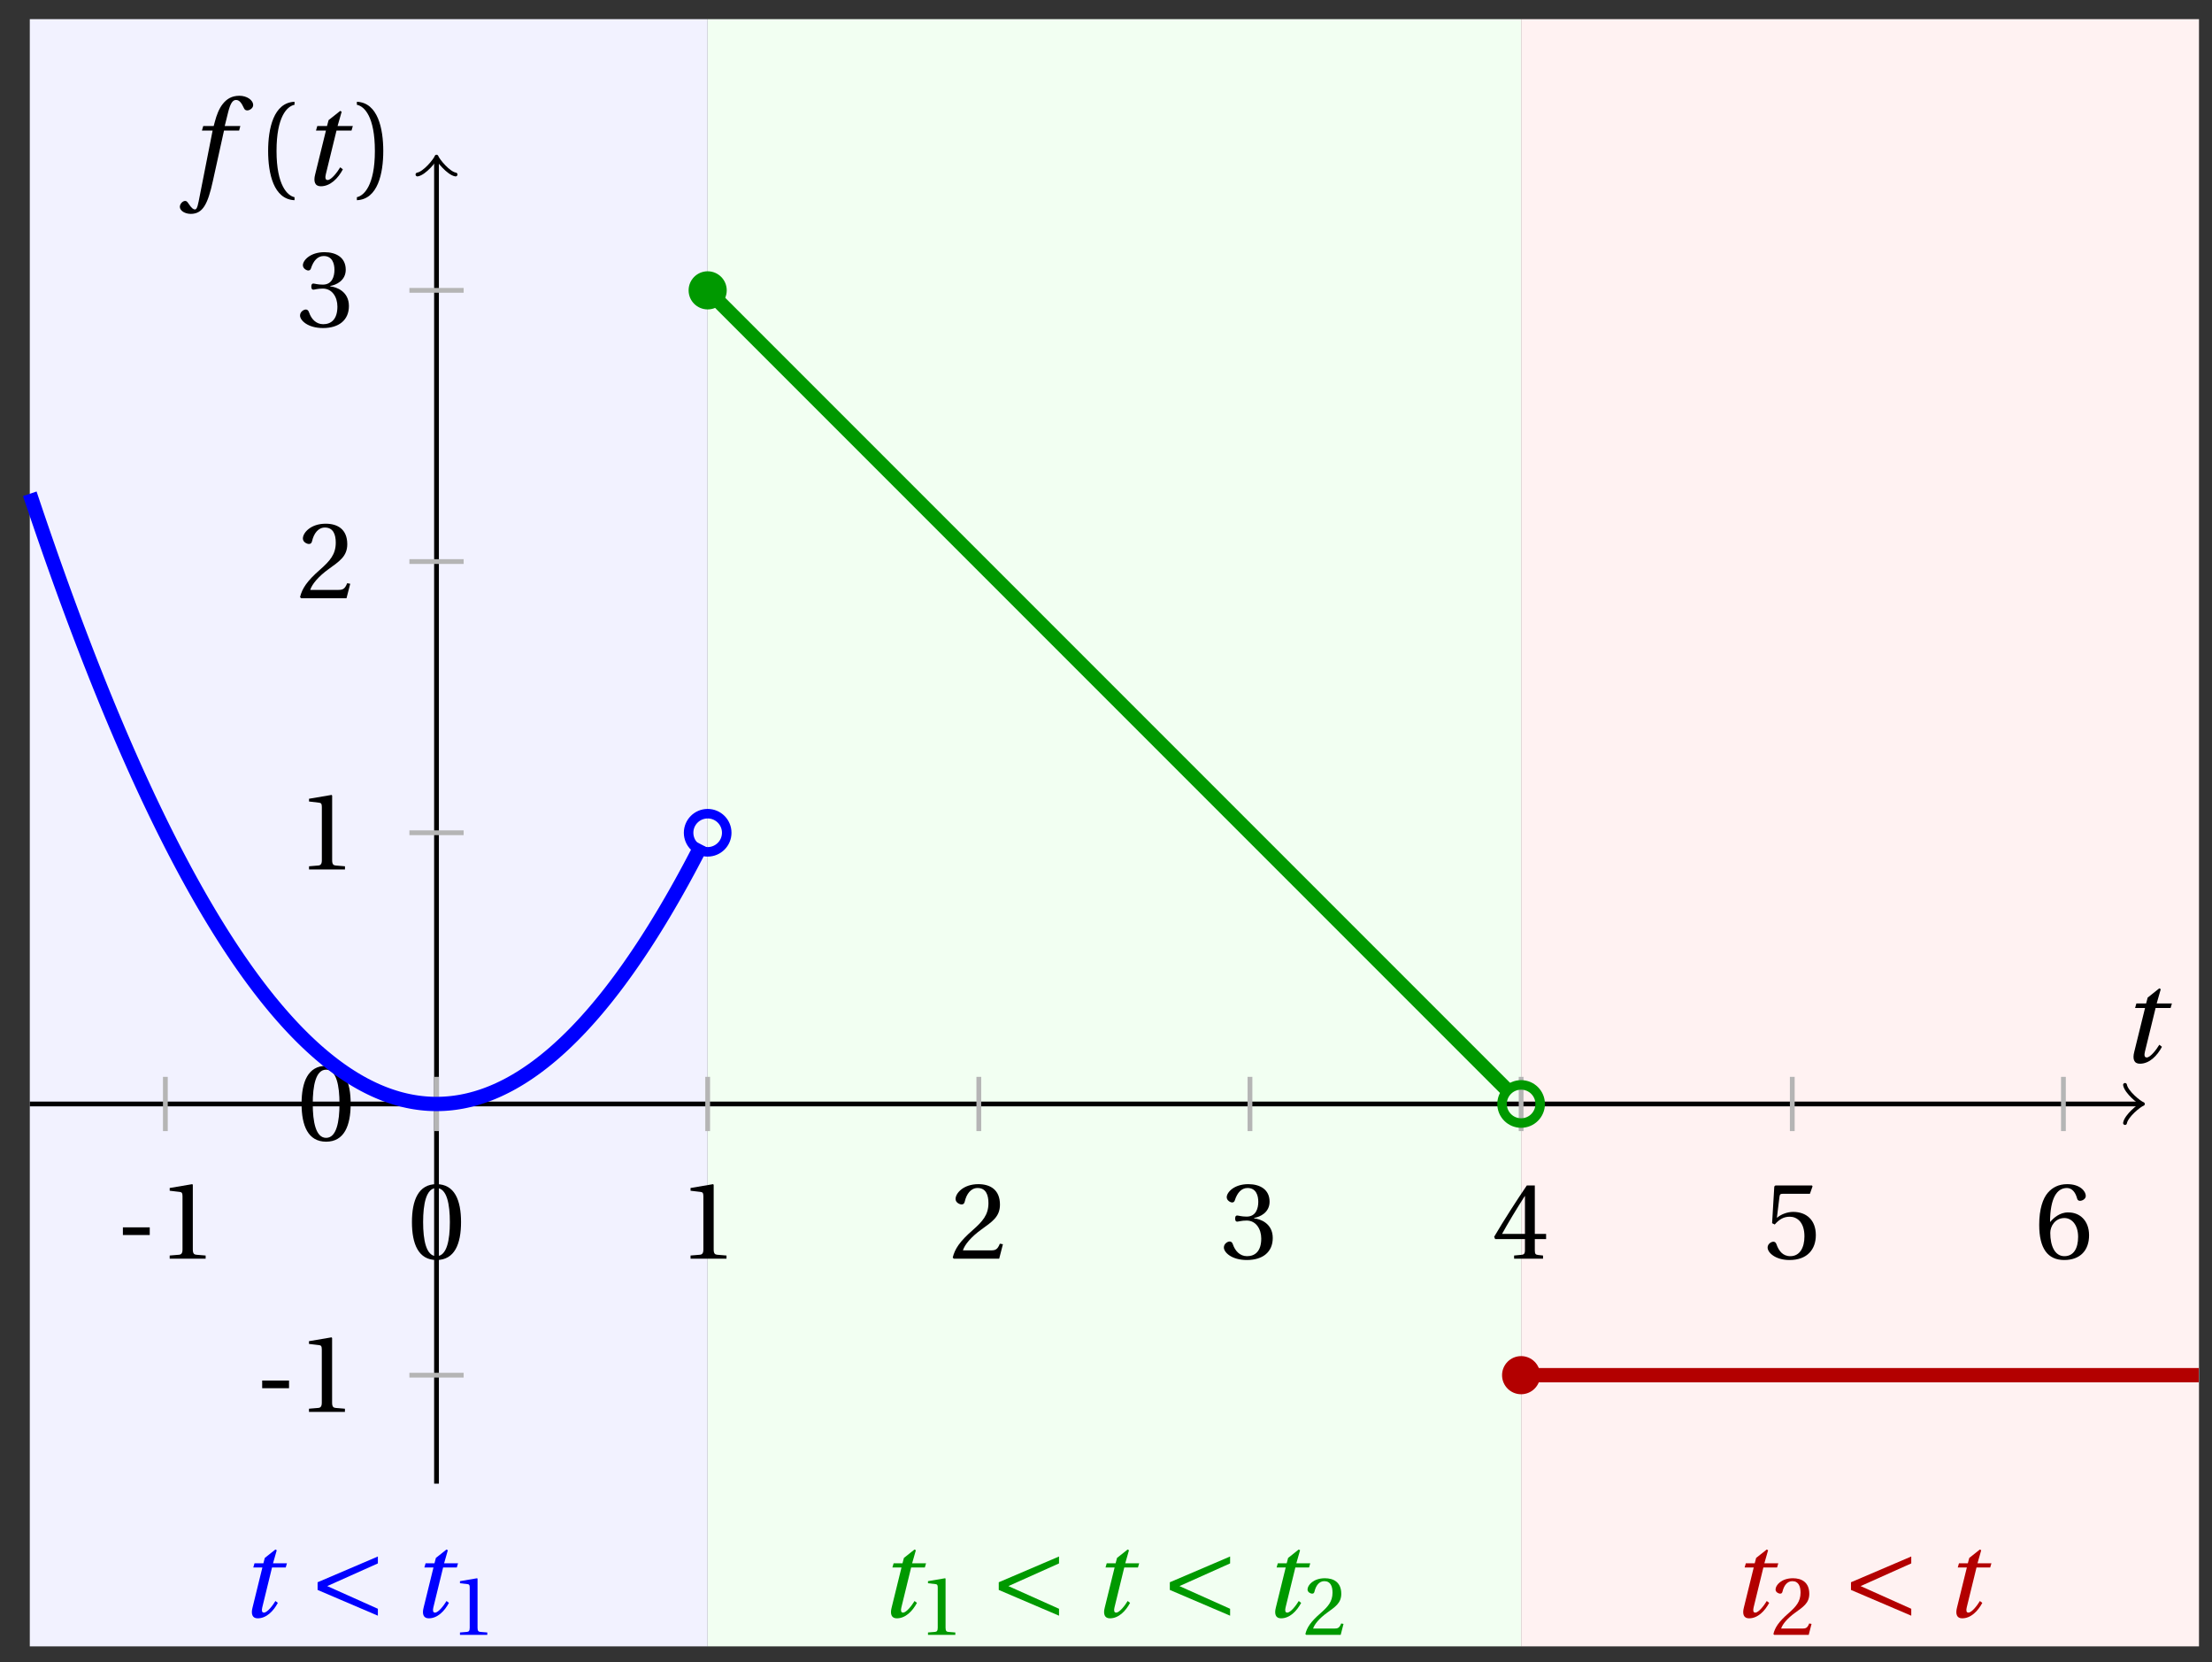 <svg xmlns="http://www.w3.org/2000/svg" xmlns:xlink="http://www.w3.org/1999/xlink" version="1.1" width="185" height="139" viewBox="0 0 185 139">
<rect x="0" y="0" width="185" height="139" fill="#333333" stroke="none"/>
<defs>
<path id="font_1_2" d="M.428 .452 .439 .49H.312L.346 .609 .334 .616 .237 .539 .224 .49H.143L.132 .452H.215L.125 .086C.11 .029 .122-.012 .172-.012 .252-.012 .316 .054 .356 .129L.334 .146C.311 .107 .26 .04 .229 .04 .208 .04 .208 .063 .214 .088L.303 .452H.428Z"/>
<path id="font_1_1" d="M.432 .49H.302L.33 .603C.349 .679 .368 .707 .396 .707 .423 .707 .441 .685 .463 .637 .468 .627 .475 .62 .49 .62 .51 .62 .539 .639 .539 .664 .539 .707 .485 .742 .425 .742 .36 .742 .318 .715 .285 .673 .254 .634 .234 .58 .22 .527L.21 .49H.123L.112 .452H.201L.085-.137C.073-.199 .063-.205 .053-.205 .042-.205 .027-.197 0-.156-.007-.146-.014-.134-.027-.134-.049-.134-.072-.159-.072-.184-.071-.217-.028-.242 .019-.242 .119-.242 .161-.161 .203 .031L.296 .452H.422L.432 .49Z"/>
<path id="font_2_1" d="M.175 .282C.175 .568 .262 .654 .325 .667V.692C.15 .685 .105 .468 .105 .282 .105 .096 .15-.121 .325-.128V-.103C.267-.091 .175-.006 .175 .282Z"/>
<path id="font_2_2" d="M.175 .282C.175-.006 .083-.091 .025-.103V-.128C.2-.121 .245 .096 .245 .282 .245 .468 .2 .685 .025 .692V.667C.088 .654 .175 .568 .175 .282Z"/>
<path id="font_2_3" d="M.074 .286V.216H.319V.286H.074Z"/>
<path id="font_2_5" d="M.437 0V.029L.353 .036C.332 .038 .32 .046 .32 .085V.674L.315 .68 .109 .645V.62L.202 .609C.219 .607 .226 .599 .226 .57V.085C.226 .066 .223 .054 .217 .047 .212 .04 .204 .037 .193 .036L.109 .029V0H.437Z"/>
<path id="font_2_4" d="M.265 .645C.36 .645 .387 .497 .387 .334 .387 .171 .36 .023 .265 .023 .17 .023 .143 .171 .143 .334 .143 .497 .17 .645 .265 .645M.265 .68C.1 .68 .041 .534 .041 .334 .041 .134 .1-.012 .265-.012 .43-.012 .489 .134 .489 .334 .489 .534 .43 .68 .265 .68Z"/>
<path id="font_2_6" d="M.485 .132 .457 .137C.436 .083 .416 .076 .376 .076H.12C.136 .128 .195 .199 .288 .266 .384 .336 .458 .381 .458 .493 .458 .632 .366 .68 .261 .68 .124 .68 .053 .597 .053 .545 .053 .511 .091 .495 .108 .495 .126 .495 .133 .505 .137 .522 .153 .59 .192 .645 .254 .645 .331 .645 .353 .58 .353 .507 .353 .4 .299 .34 .212 .263 .089 .156 .046 .088 .027 .01L.037 0H.451L.485 .132Z"/>
<path id="font_2_7" d="M.13 .366C.13 .349 .135 .338 .148 .338 .16 .338 .187 .348 .235 .348 .32 .348 .368 .271 .368 .184 .368 .065 .309 .023 .238 .023 .172 .023 .129 .073 .11 .129 .104 .148 .094 .157 .08 .157 .062 .157 .027 .138 .027 .102 .027 .059 .096-.012 .237-.012 .382-.012 .473 .061 .473 .189 .473 .323 .358 .363 .303 .368V.372C.357 .381 .444 .421 .444 .52 .444 .631 .357 .68 .25 .68 .118 .68 .053 .604 .053 .561 .053 .53 .088 .513 .102 .513 .115 .513 .123 .52 .127 .533 .149 .601 .187 .645 .243 .645 .322 .645 .341 .575 .341 .519 .341 .459 .32 .384 .235 .384 .187 .384 .16 .394 .148 .394 .135 .394 .13 .384 .13 .366Z"/>
<path id="font_2_8" d="M.3 .179V.077C.3 .043 .289 .037 .265 .035L.201 .029V0H.465V.029L.42 .034C.397 .037 .39 .043 .39 .077V.179H.493V.226H.39V.668H.317C.223 .53 .111 .356 .019 .2L.028 .179H.3M.091 .226C.151 .335 .221 .45 .298 .571H.3V.226H.091Z"/>
<path id="font_2_9" d="M.426 .592 .45 .66 .445 .668H.111L.101 .659 .081 .324 .105 .312C.147 .36 .188 .383 .242 .383 .306 .383 .376 .336 .376 .204 .376 .101 .334 .023 .247 .023 .177 .023 .141 .074 .121 .131 .116 .146 .107 .155 .093 .155 .073 .155 .04 .135 .04 .102 .04 .056 .11-.012 .24-.012 .405-.012 .48 .088 .48 .215 .48 .355 .392 .427 .273 .427 .218 .427 .159 .403 .127 .374L.125 .376 .148 .563C.151 .588 .158 .592 .177 .592H.426Z"/>
<path id="font_2_10" d="M.272-.012C.42-.012 .499 .078 .499 .214 .499 .349 .412 .424 .308 .422 .232 .424 .172 .369 .145 .336H.143C.144 .556 .207 .645 .297 .645 .343 .645 .375 .606 .39 .549 .393 .537 .401 .528 .416 .528 .438 .528 .469 .545 .469 .573 .469 .613 .42 .68 .3 .68 .221 .68 .165 .65 .123 .602 .078 .55 .044 .454 .044 .309 .044 .093 .122-.012 .272-.012M.274 .371C.337 .371 .399 .314 .399 .199 .399 .094 .358 .023 .274 .023 .187 .023 .145 .116 .145 .236 .145 .297 .19 .371 .274 .371Z"/>
<path id="font_3_1" d="M.635 .075 .173 .282 .635 .489V.552L.085 .317V.247L.635 .012V.075Z"/>
</defs>
<path transform="matrix(1,0,0,-1,36.508,92.311)" d="M-34.016-45.355V90.71H22.678V-45.355ZM22.678 90.71" fill="#f2f2ff"/>
<path transform="matrix(1,0,0,-1,36.508,92.311)" d="M22.678-45.355V90.71H90.71V-45.355ZM90.71 90.71" fill="#f2fff2"/>
<path transform="matrix(1,0,0,-1,36.508,92.311)" d="M90.71-45.355V90.71H147.404V-45.355ZM147.404 90.71" fill="#fff2f2"/>
<path transform="matrix(1,0,0,-1,36.508,92.311)" stroke-width=".399" stroke-linecap="butt" stroke-miterlimit="10" stroke-linejoin="miter" fill="none" stroke="#000000" d="M-34.016 0H142.41"/>
<path transform="matrix(1,0,0,-1,178.921,92.311)" stroke-width=".319" stroke-linecap="round" stroke-linejoin="round" fill="none" stroke="#000000" d="M-1.196 1.594C-1.096 .996 0 .1 .299 0 0-.1-1.096-.996-1.196-1.594"/>
<use data-text="t" xlink:href="#font_1_2" transform="matrix(10.037,0,0,-10.037,177.241,88.825)"/>
<path transform="matrix(1,0,0,-1,36.508,92.311)" stroke-width=".399" stroke-linecap="butt" stroke-miterlimit="10" stroke-linejoin="miter" fill="none" stroke="#000000" d="M0-31.748V78.913"/>
<path transform="matrix(0,-1,-1,-0,36.508,13.396)" stroke-width=".319" stroke-linecap="round" stroke-linejoin="round" fill="none" stroke="#000000" d="M-1.196 1.594C-1.096 .996 0 .1 .299 0 0-.1-1.096-.996-1.196-1.594"/>
<use data-text="f" xlink:href="#font_1_1" transform="matrix(10.037,0,0,-10.037,15.764,15.455)"/>
<use data-text="(" xlink:href="#font_2_1" transform="matrix(10.037,0,0,-10.037,21.371,15.455)"/>
<use data-text="t" xlink:href="#font_1_2" transform="matrix(10.037,0,0,-10.037,25.102,15.455)"/>
<use data-text=")" xlink:href="#font_2_2" transform="matrix(10.037,0,0,-10.037,29.596,15.455)"/>
<path transform="matrix(1,0,0,-1,36.508,92.311)" stroke-width=".399" stroke-linecap="butt" stroke-miterlimit="10" stroke-linejoin="miter" fill="none" stroke="#b5b5b5" d="M-22.678 2.268V-2.268"/>
<use data-text="-" xlink:href="#font_2_3" transform="matrix(9.166,0,0,-9.166,9.6,105.249)"/>
<use data-text="1" xlink:href="#font_2_5" transform="matrix(9.166,0,0,-9.166,13.193,105.249)"/>
<path transform="matrix(1,0,0,-1,36.508,92.311)" stroke-width=".399" stroke-linecap="butt" stroke-miterlimit="10" stroke-linejoin="miter" fill="none" stroke="#b5b5b5" d="M0 2.268V-2.268"/>
<use data-text="0" xlink:href="#font_2_4" transform="matrix(9.166,0,0,-9.166,34.077,105.249)"/>
<path transform="matrix(1,0,0,-1,36.508,92.311)" stroke-width=".399" stroke-linecap="butt" stroke-miterlimit="10" stroke-linejoin="miter" fill="none" stroke="#b5b5b5" d="M22.678 2.268V-2.268"/>
<use data-text="1" xlink:href="#font_2_5" transform="matrix(9.166,0,0,-9.166,56.755,105.249)"/>
<path transform="matrix(1,0,0,-1,36.508,92.311)" stroke-width=".399" stroke-linecap="butt" stroke-miterlimit="10" stroke-linejoin="miter" fill="none" stroke="#b5b5b5" d="M45.355 2.268V-2.268"/>
<use data-text="2" xlink:href="#font_2_6" transform="matrix(9.166,0,0,-9.166,79.433,105.249)"/>
<path transform="matrix(1,0,0,-1,36.508,92.311)" stroke-width=".399" stroke-linecap="butt" stroke-miterlimit="10" stroke-linejoin="miter" fill="none" stroke="#b5b5b5" d="M68.033 2.268V-2.268"/>
<use data-text="3" xlink:href="#font_2_7" transform="matrix(9.166,0,0,-9.166,102.111,105.249)"/>
<path transform="matrix(1,0,0,-1,36.508,92.311)" stroke-width=".399" stroke-linecap="butt" stroke-miterlimit="10" stroke-linejoin="miter" fill="none" stroke="#b5b5b5" d="M90.71 2.268V-2.268"/>
<use data-text="4" xlink:href="#font_2_8" transform="matrix(9.166,0,0,-9.166,124.789,105.249)"/>
<path transform="matrix(1,0,0,-1,36.508,92.311)" stroke-width=".399" stroke-linecap="butt" stroke-miterlimit="10" stroke-linejoin="miter" fill="none" stroke="#b5b5b5" d="M113.388 2.268V-2.268"/>
<use data-text="5" xlink:href="#font_2_9" transform="matrix(9.166,0,0,-9.166,147.467,105.249)"/>
<path transform="matrix(1,0,0,-1,36.508,92.311)" stroke-width=".399" stroke-linecap="butt" stroke-miterlimit="10" stroke-linejoin="miter" fill="none" stroke="#b5b5b5" d="M136.065 2.268V-2.268"/>
<use data-text="6" xlink:href="#font_2_10" transform="matrix(9.166,0,0,-9.166,170.145,105.249)"/>
<path transform="matrix(1,0,0,-1,36.508,92.311)" stroke-width=".399" stroke-linecap="butt" stroke-miterlimit="10" stroke-linejoin="miter" fill="none" stroke="#b5b5b5" d="M2.268-22.678H-2.268"/>
<use data-text="-" xlink:href="#font_2_3" transform="matrix(9.166,0,0,-9.166,21.249,118.058)"/>
<use data-text="1" xlink:href="#font_2_5" transform="matrix(9.166,0,0,-9.166,24.842,118.058)"/>
<path transform="matrix(1,0,0,-1,36.508,92.311)" stroke-width=".399" stroke-linecap="butt" stroke-miterlimit="10" stroke-linejoin="miter" fill="none" stroke="#b5b5b5" d="M2.268 0H-2.268"/>
<use data-text="0" xlink:href="#font_2_4" transform="matrix(9.166,0,0,-9.166,24.846,95.355)"/>
<path transform="matrix(1,0,0,-1,36.508,92.311)" stroke-width=".399" stroke-linecap="butt" stroke-miterlimit="10" stroke-linejoin="miter" fill="none" stroke="#b5b5b5" d="M2.268 22.678H-2.268"/>
<use data-text="1" xlink:href="#font_2_5" transform="matrix(9.166,0,0,-9.166,24.846,72.702)"/>
<path transform="matrix(1,0,0,-1,36.508,92.311)" stroke-width=".399" stroke-linecap="butt" stroke-miterlimit="10" stroke-linejoin="miter" fill="none" stroke="#b5b5b5" d="M2.268 45.355H-2.268"/>
<use data-text="2" xlink:href="#font_2_6" transform="matrix(9.166,0,0,-9.166,24.846,50.023)"/>
<path transform="matrix(1,0,0,-1,36.508,92.311)" stroke-width=".399" stroke-linecap="butt" stroke-miterlimit="10" stroke-linejoin="miter" fill="none" stroke="#b5b5b5" d="M2.268 68.033H-2.268"/>
<use data-text="3" xlink:href="#font_2_7" transform="matrix(9.166,0,0,-9.166,24.846,27.32)"/>
<path transform="matrix(1,0,0,-1,36.508,92.311)" stroke-width="1.196" stroke-linecap="butt" stroke-miterlimit="10" stroke-linejoin="miter" fill="none" stroke="#0000ff" d="M-34.016 51.024-33.734 50.181-33.452 49.344-33.169 48.515-32.887 47.692-32.604 46.877-32.322 46.068-32.04 45.267-31.757 44.473-31.475 43.685-31.193 42.905-30.91 42.132-30.628 41.366-30.346 40.606-30.063 39.854-29.781 39.109-29.498 38.371-29.216 37.64-28.934 36.916-28.651 36.199-28.369 35.489-28.087 34.786-27.804 34.09-27.522 33.401-27.24 32.719-26.957 32.045-26.675 31.377-26.393 30.716-26.11 30.062-25.828 29.415-25.545 28.776-25.263 28.143-24.981 27.518-24.698 26.899-24.416 26.288-24.134 25.683-23.851 25.086-23.569 24.495-23.287 23.912-23.004 23.335-22.722 22.766-22.439 22.204-22.157 21.648-21.875 21.1-21.592 20.559-21.31 20.025-21.028 19.497-20.745 18.977-20.463 18.465-20.181 17.958-19.898 17.459-19.616 16.967-19.333 16.483-19.051 16.004-18.769 15.534-18.486 15.07-18.204 14.613-17.922 14.163-17.639 13.72-17.357 13.284-17.075 12.856-16.792 12.434-16.51 12.019-16.227 11.612-15.945 11.211-15.663 10.818-15.38 10.431-15.098 10.052-14.816 9.679-14.533 9.314-14.251 8.955-13.969 8.604-13.686 8.26-13.404 7.922-13.121 7.592-12.839 7.269-12.557 6.953-12.274 6.643-11.992 6.341-11.71 6.046-11.427 5.758-11.145 5.477-10.863 5.203-10.58 4.936-10.298 4.676-10.016 4.423-9.733 4.177-9.451 3.939-9.168 3.707-8.886 3.482-8.604 3.264-8.321 3.053-8.039 2.85-7.757 2.653-7.474 2.463-7.192 2.281-6.91 2.105-6.627 1.936-6.345 1.775-6.062 1.62-5.78 1.473-5.498 1.333-5.215 1.199-4.933 1.073-4.651 .954-4.368 .841-4.086 .736-3.804 .638-3.521 .547-3.239 .462-2.956 .385-2.674 .315-2.392 .252-2.109 .196-1.827 .147-1.545 .105-1.262 .07-.98 .042-.698 .021-.415 .007-.133 .001H.149L.432 .008 .714 .022 .997 .044 1.279 .072 1.561 .107 1.844 .15 2.126 .199 2.408 .256 2.691 .319 2.973 .39 3.255 .467 3.538 .552 3.82 .643 4.103 .742 4.385 .848 4.667 .96 4.95 1.08 5.232 1.207 5.514 1.341 5.797 1.482 6.079 1.629 6.361 1.784 6.644 1.946 6.926 2.115 7.209 2.291 7.491 2.474 7.773 2.664 8.056 2.861 8.338 3.065 8.62 3.277 8.903 3.495 9.185 3.72 9.467 3.952 9.75 4.191 10.032 4.438 10.314 4.691 10.597 4.952 10.879 5.219 11.162 5.494 11.444 5.775 11.726 6.063 12.009 6.359 12.291 6.661 12.573 6.971 12.856 7.288 13.138 7.611 13.42 7.942 13.703 8.28 13.985 8.624 14.268 8.976 14.55 9.335 14.832 9.701 15.115 10.074 15.397 10.454 15.679 10.841 15.962 11.235 16.244 11.636 16.526 12.044 16.809 12.459 17.091 12.881 17.374 13.31 17.656 13.746 17.938 14.189 18.221 14.64 18.503 15.097 18.785 15.561 19.068 16.032 19.35 16.511 19.632 16.996 19.915 17.488 20.197 17.988 20.48 18.494 20.762 19.008 21.044 19.528 21.327 20.056 21.609 20.591 21.891 21.132 22.174 21.681"/>
<path transform="matrix(1,0,0,-1,36.508,92.311)" stroke-width="1.196" stroke-linecap="butt" stroke-miterlimit="10" stroke-linejoin="miter" fill="none" stroke="#009900" d="M22.678 68.033 23.014 67.697 23.35 67.361 23.686 67.025 24.021 66.689 24.358 66.353 24.694 66.017 25.029 65.681 25.365 65.345 25.701 65.009 26.037 64.673 26.373 64.337 26.709 64.001 27.045 63.665 27.381 63.329 27.717 62.993 28.053 62.657 28.389 62.321 28.725 61.985 29.061 61.649 29.397 61.313 29.733 60.977 30.069 60.641 30.405 60.305 30.741 59.969 31.077 59.633 31.413 59.297 31.749 58.961 32.085 58.625 32.421 58.289 32.757 57.953 33.093 57.617 33.429 57.281 33.765 56.945 34.101 56.609 34.437 56.273 34.773 55.937 35.109 55.601 35.445 55.265 35.781 54.929 36.117 54.593 36.453 54.257 36.789 53.921 37.125 53.585 37.461 53.249 37.797 52.913 38.133 52.577 38.469 52.241 38.805 51.905 39.141 51.569 39.477 51.233 39.813 50.897 40.149 50.561 40.485 50.225 40.821 49.889 41.157 49.553 41.493 49.217 41.829 48.881 42.165 48.545 42.501 48.209 42.837 47.873 43.173 47.537 43.509 47.201 43.845 46.865 44.181 46.529 44.517 46.193 44.853 45.857 45.189 45.521 45.525 45.185 45.861 44.849 46.197 44.513 46.533 44.177 46.869 43.841 47.205 43.505 47.541 43.169 47.877 42.833 48.213 42.497 48.549 42.161 48.885 41.825 49.221 41.489 49.557 41.153 49.893 40.817 50.229 40.481 50.565 40.145 50.901 39.809 51.237 39.473 51.573 39.137 51.909 38.801 52.245 38.465 52.581 38.129 52.917 37.793 53.253 37.457 53.589 37.121 53.925 36.785 54.261 36.449 54.597 36.113 54.933 35.777 55.269 35.441 55.605 35.105 55.941 34.769 56.277 34.433 56.613 34.097 56.949 33.761 57.285 33.425 57.621 33.089 57.957 32.753 58.293 32.417 58.629 32.081 58.965 31.745 59.301 31.409 59.637 31.073 59.973 30.737 60.309 30.401 60.645 30.065 60.981 29.729 61.317 29.393 61.653 29.057 61.989 28.721 62.325 28.385 62.661 28.049 62.997 27.713 63.333 27.377 63.669 27.041 64.005 26.705 64.341 26.369 64.677 26.033 65.013 25.697 65.349 25.361 65.685 25.025 66.021 24.689 66.357 24.353 66.693 24.017 67.029 23.681 67.365 23.345 67.701 23.009 68.037 22.673 68.373 22.337 68.709 22.001 69.045 21.665 69.381 21.329 69.717 20.993 70.053 20.657 70.389 20.321 70.725 19.985 71.061 19.649 71.397 19.313 71.733 18.977 72.069 18.641 72.405 18.305 72.741 17.969 73.077 17.633 73.413 17.297 73.749 16.961 74.085 16.625 74.421 16.289 74.757 15.953 75.093 15.617 75.429 15.281 75.765 14.945 76.101 14.609 76.437 14.273 76.773 13.937 77.109 13.601 77.445 13.265 77.781 12.929 78.117 12.593 78.453 12.257 78.789 11.921 79.125 11.585 79.461 11.249 79.797 10.913 80.133 10.577 80.469 10.241 80.805 9.905 81.141 9.569 81.477 9.233 81.813 8.897 82.149 8.561 82.485 8.225 82.821 7.889 83.157 7.553 83.493 7.217 83.829 6.881 84.165 6.545 84.501 6.209 84.837 5.873 85.173 5.537 85.509 5.201 85.845 4.865 86.181 4.529 86.517 4.193 86.853 3.857 87.189 3.521 87.525 3.185 87.861 2.849 88.197 2.513 88.533 2.177 88.869 1.841 89.205 1.505 89.541 1.169"/>
<path transform="matrix(1,0,0,-1,36.508,92.311)" stroke-width="1.196" stroke-linecap="butt" stroke-miterlimit="10" stroke-linejoin="miter" fill="none" stroke="#b30000" d="M90.71-22.678H90.995 91.28 91.564 91.849 92.134 92.419 92.704 92.988 93.273 93.558 93.843 94.128 94.412 94.697 94.982 95.267 95.551 95.836 96.121 96.406 96.691 96.975 97.26 97.545 97.83 98.115 98.399 98.684 98.969 99.254 99.538 99.823 100.108 100.393 100.678 100.962 101.247 101.532 101.817 102.101 102.386 102.671 102.956 103.241 103.525 103.81 104.095 104.38 104.665 104.949 105.234 105.519 105.804 106.088 106.373 106.658 106.943 107.228 107.512 107.797 108.082 108.367 108.651 108.936 109.221 109.506 109.791 110.075 110.36 110.645 110.93 111.215 111.499 111.784 112.069 112.354 112.638 112.923 113.208 113.493 113.778 114.062 114.347 114.632 114.917 115.202 115.486 115.771 116.056 116.341 116.625 116.91 117.195 117.48 117.765 118.049 118.334 118.619 118.904 119.189 119.473 119.758 120.043 120.328 120.612 120.897 121.182 121.467 121.752 122.036 122.321 122.606 122.891 123.175 123.46 123.745 124.03 124.315 124.599 124.884 125.169 125.454 125.739 126.023 126.308 126.593 126.878 127.162 127.447 127.732 128.017 128.302 128.586 128.871 129.156 129.441 129.726 130.01 130.295 130.58 130.865 131.149 131.434 131.719 132.004 132.289 132.573 132.858 133.143 133.428 133.713 133.997 134.282 134.567 134.852 135.136 135.421 135.706 135.991 136.276 136.56 136.845 137.13 137.415 137.7 137.984 138.269 138.554 138.839 139.123 139.408 139.693 139.978 140.263 140.547 140.832 141.117 141.402 141.686 141.971 142.256 142.541 142.826 143.11 143.395 143.68 143.965 144.25 144.534 144.819 145.104 145.389 145.673 145.958 146.243 146.528 146.813 147.097 147.382"/>
<path transform="matrix(1,0,0,-1,36.508,92.311)" stroke-width=".797" stroke-linecap="butt" stroke-miterlimit="10" stroke-linejoin="miter" fill="none" stroke="#0000ff" d="M24.272 22.678C24.272 23.558 23.558 24.272 22.678 24.272 21.797 24.272 21.083 23.558 21.083 22.678 21.083 21.797 21.797 21.083 22.678 21.083 23.558 21.083 24.272 21.797 24.272 22.678ZM22.678 22.678"/>
<path transform="matrix(1,0,0,-1,36.508,92.311)" d="M24.272 68.033C24.272 68.913 23.558 69.627 22.678 69.627 21.797 69.627 21.083 68.913 21.083 68.033 21.083 67.152 21.797 66.439 22.678 66.439 23.558 66.439 24.272 67.152 24.272 68.033ZM22.678 68.033" fill="#009900"/>
<path transform="matrix(1,0,0,-1,36.508,92.311)" stroke-width=".797" stroke-linecap="butt" stroke-miterlimit="10" stroke-linejoin="miter" fill="none" stroke="#009900" d="M92.304 0C92.304 .88 91.591 1.594 90.71 1.594 89.83 1.594 89.116 .88 89.116 0 89.116-.88 89.83-1.594 90.71-1.594 91.591-1.594 92.304-.88 92.304 0ZM90.71 0"/>
<path transform="matrix(1,0,0,-1,36.508,92.311)" d="M92.304-22.678C92.304-21.797 91.591-21.083 90.71-21.083 89.83-21.083 89.116-21.797 89.116-22.678 89.116-23.558 89.83-24.272 90.71-24.272 91.591-24.272 92.304-23.558 92.304-22.678ZM90.71-22.678" fill="#b30000"/>
<use data-text="t" xlink:href="#font_1_2" transform="matrix(9.166,0,0,-9.166,19.974,135.21)" fill="#0000ff"/>
<use data-text="&#x003c;" xlink:href="#font_3_1" transform="matrix(9.166,0,0,-9.166,25.783,135.21)" fill="#0000ff"/>
<use data-text="t" xlink:href="#font_1_2" transform="matrix(9.166,0,0,-9.166,34.283,135.21)" fill="#0000ff"/>
<use data-text="1" xlink:href="#font_2_5" transform="matrix(6.966,0,0,-6.966,37.71,136.705)" fill="#0000ff"/>
<use data-text="t" xlink:href="#font_1_2" transform="matrix(9.166,0,0,-9.166,73.426,135.21)" fill="#009900"/>
<use data-text="1" xlink:href="#font_2_5" transform="matrix(6.966,0,0,-6.966,76.853,136.705)" fill="#009900"/>
<use data-text="&#x003c;" xlink:href="#font_3_1" transform="matrix(9.166,0,0,-9.166,82.751,135.21)" fill="#009900"/>
<use data-text="t" xlink:href="#font_1_2" transform="matrix(9.166,0,0,-9.166,91.25,135.21)" fill="#009900"/>
<use data-text="&#x003c;" xlink:href="#font_3_1" transform="matrix(9.166,0,0,-9.166,97.059,135.21)" fill="#009900"/>
<use data-text="t" xlink:href="#font_1_2" transform="matrix(9.166,0,0,-9.166,105.559,135.21)" fill="#009900"/>
<use data-text="2" xlink:href="#font_2_6" transform="matrix(6.966,0,0,-6.966,108.986,136.705)" fill="#009900"/>
<use data-text="t" xlink:href="#font_1_2" transform="matrix(9.166,0,0,-9.166,144.702,135.21)" fill="#b30000"/>
<use data-text="2" xlink:href="#font_2_6" transform="matrix(6.966,0,0,-6.966,148.129,136.705)" fill="#b30000"/>
<use data-text="&#x003c;" xlink:href="#font_3_1" transform="matrix(9.166,0,0,-9.166,154.027,135.21)" fill="#b30000"/>
<use data-text="t" xlink:href="#font_1_2" transform="matrix(9.166,0,0,-9.166,162.527,135.21)" fill="#b30000"/>
</svg>
